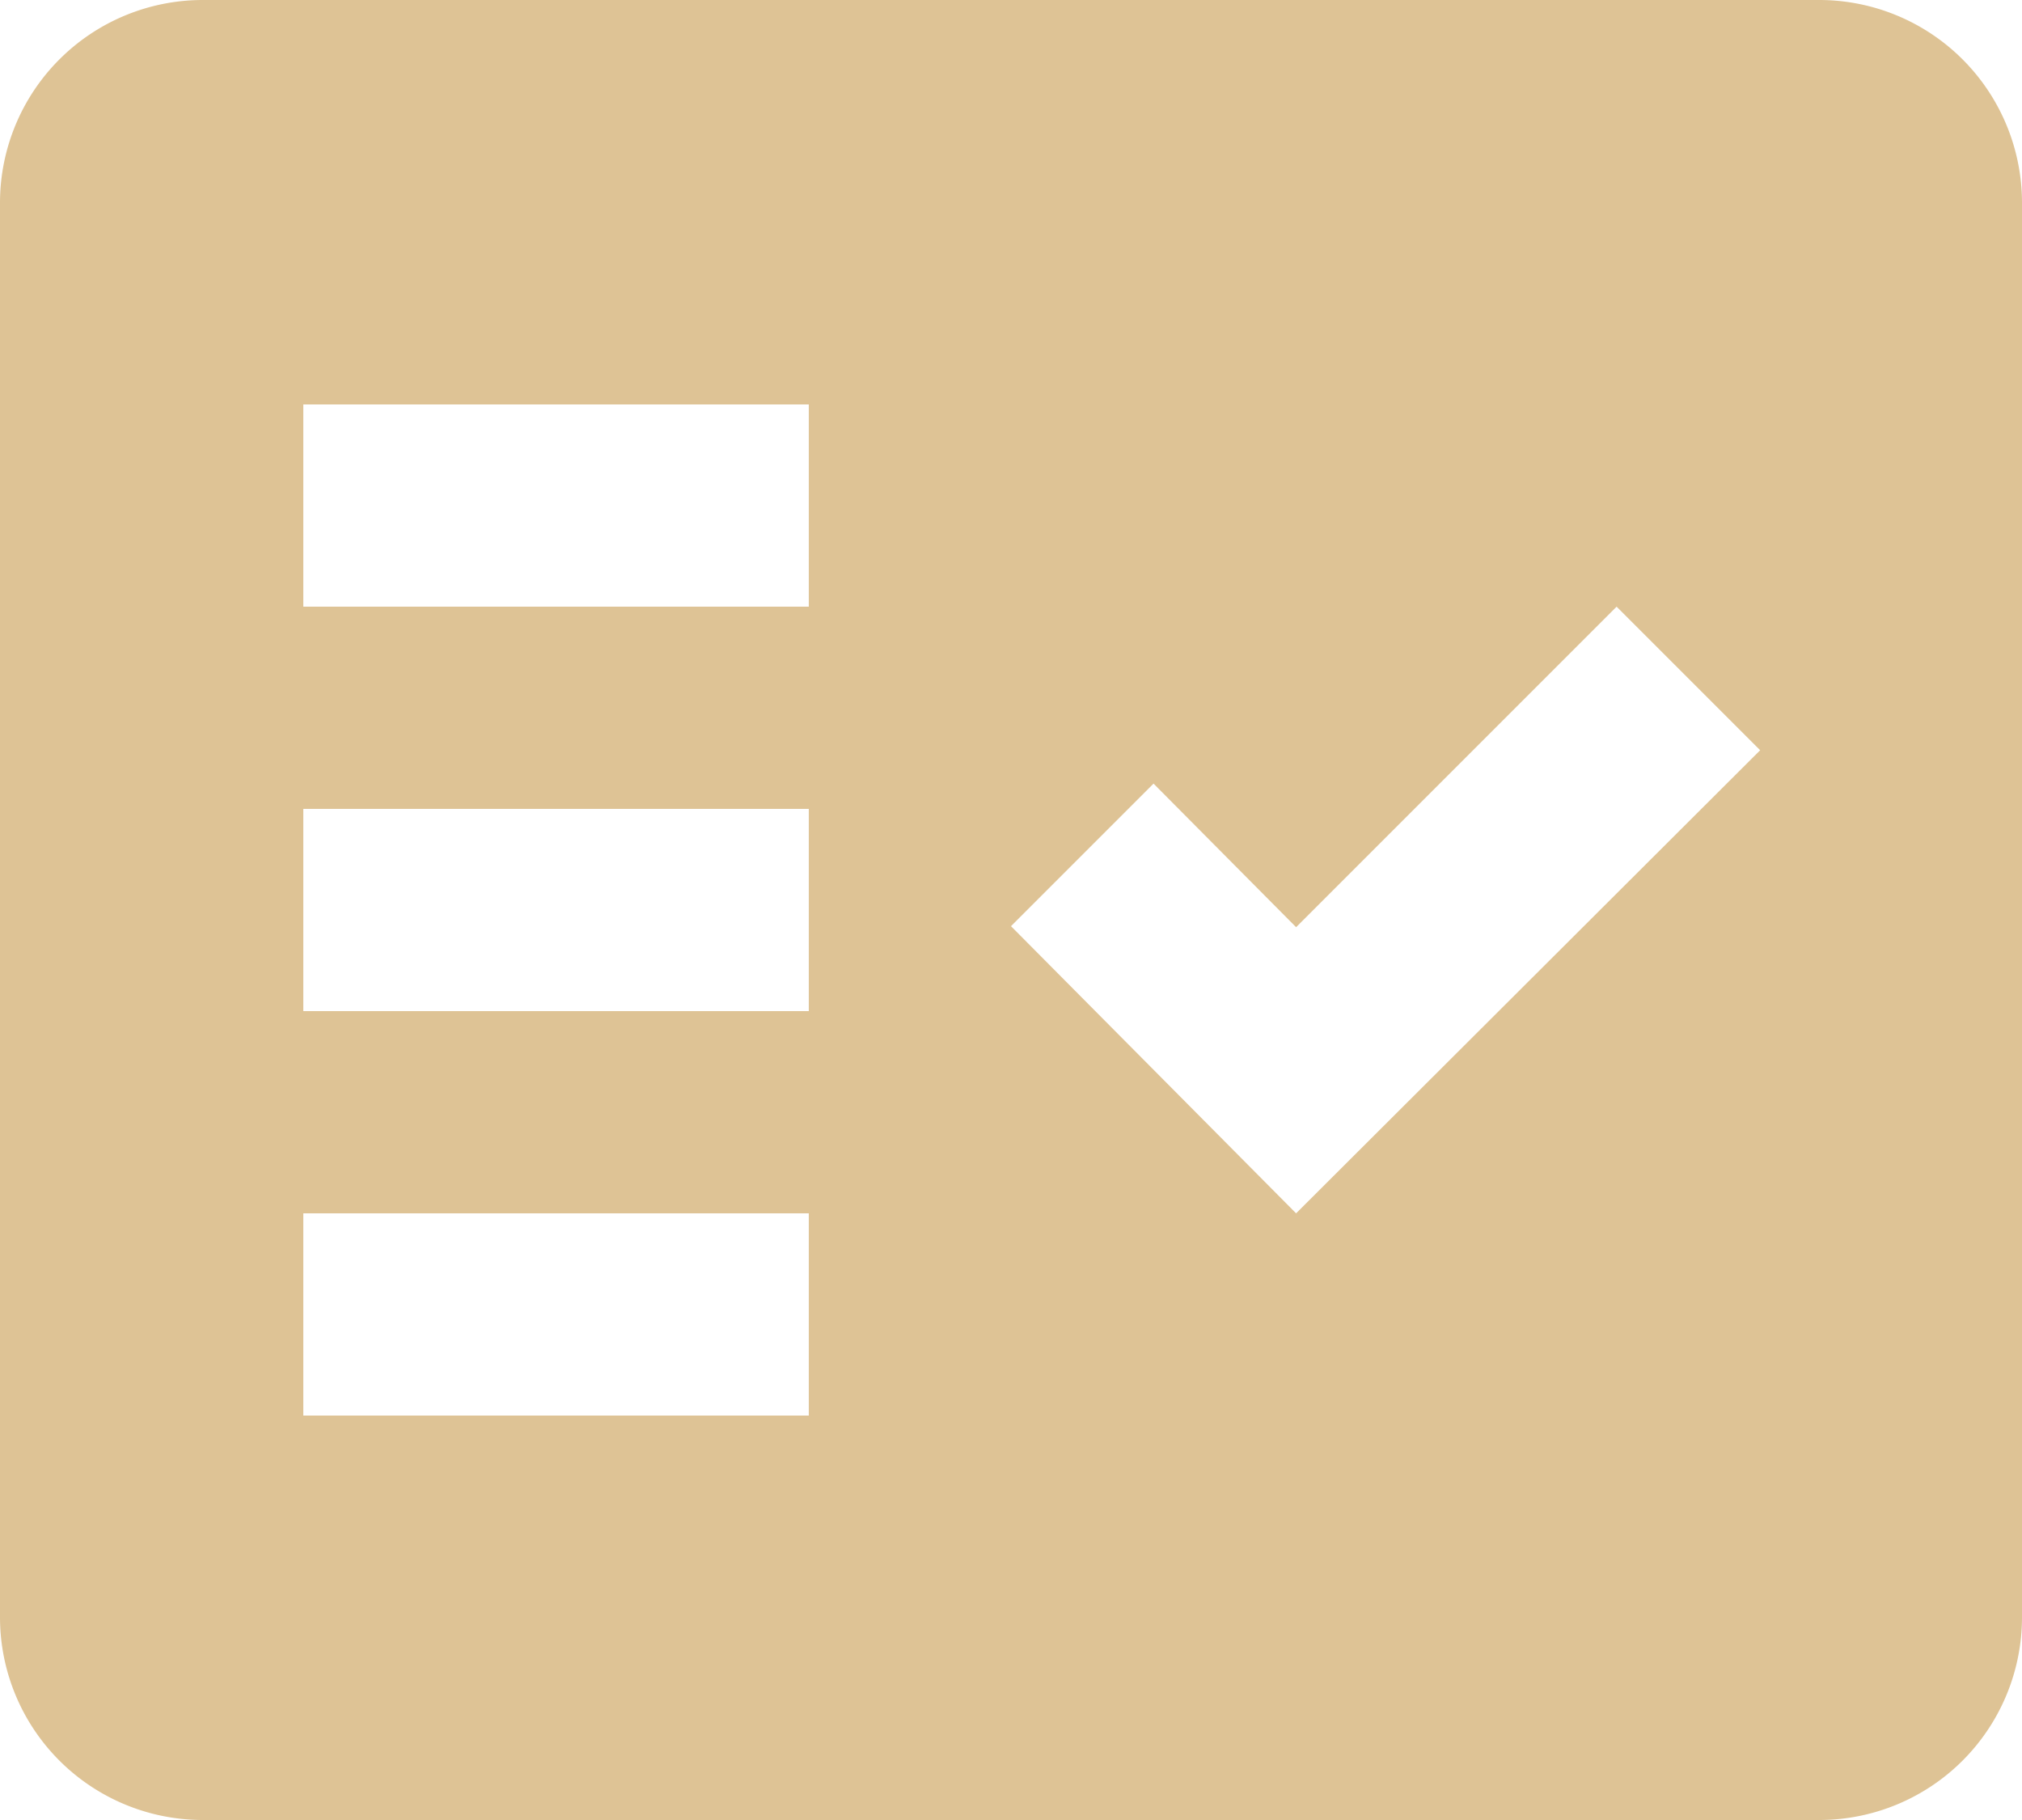 <svg xmlns="http://www.w3.org/2000/svg" width="20" height="18" viewBox="0 0 20 18"><path d="M20,3H4A2.006,2.006,0,0,0,2,5V19a2.006,2.006,0,0,0,2,2H20a2.006,2.006,0,0,0,2-2V5A2.006,2.006,0,0,0,20,3ZM10,17H5V15h5Zm0-4H5V11h5Zm0-4H5V7h5Zm4.82,6L12,12.16l1.41-1.41,1.41,1.42L17.99,9l1.42,1.42Z" transform="translate(-2 -3)" fill="#dec395" fill-rule="evenodd"/></svg>